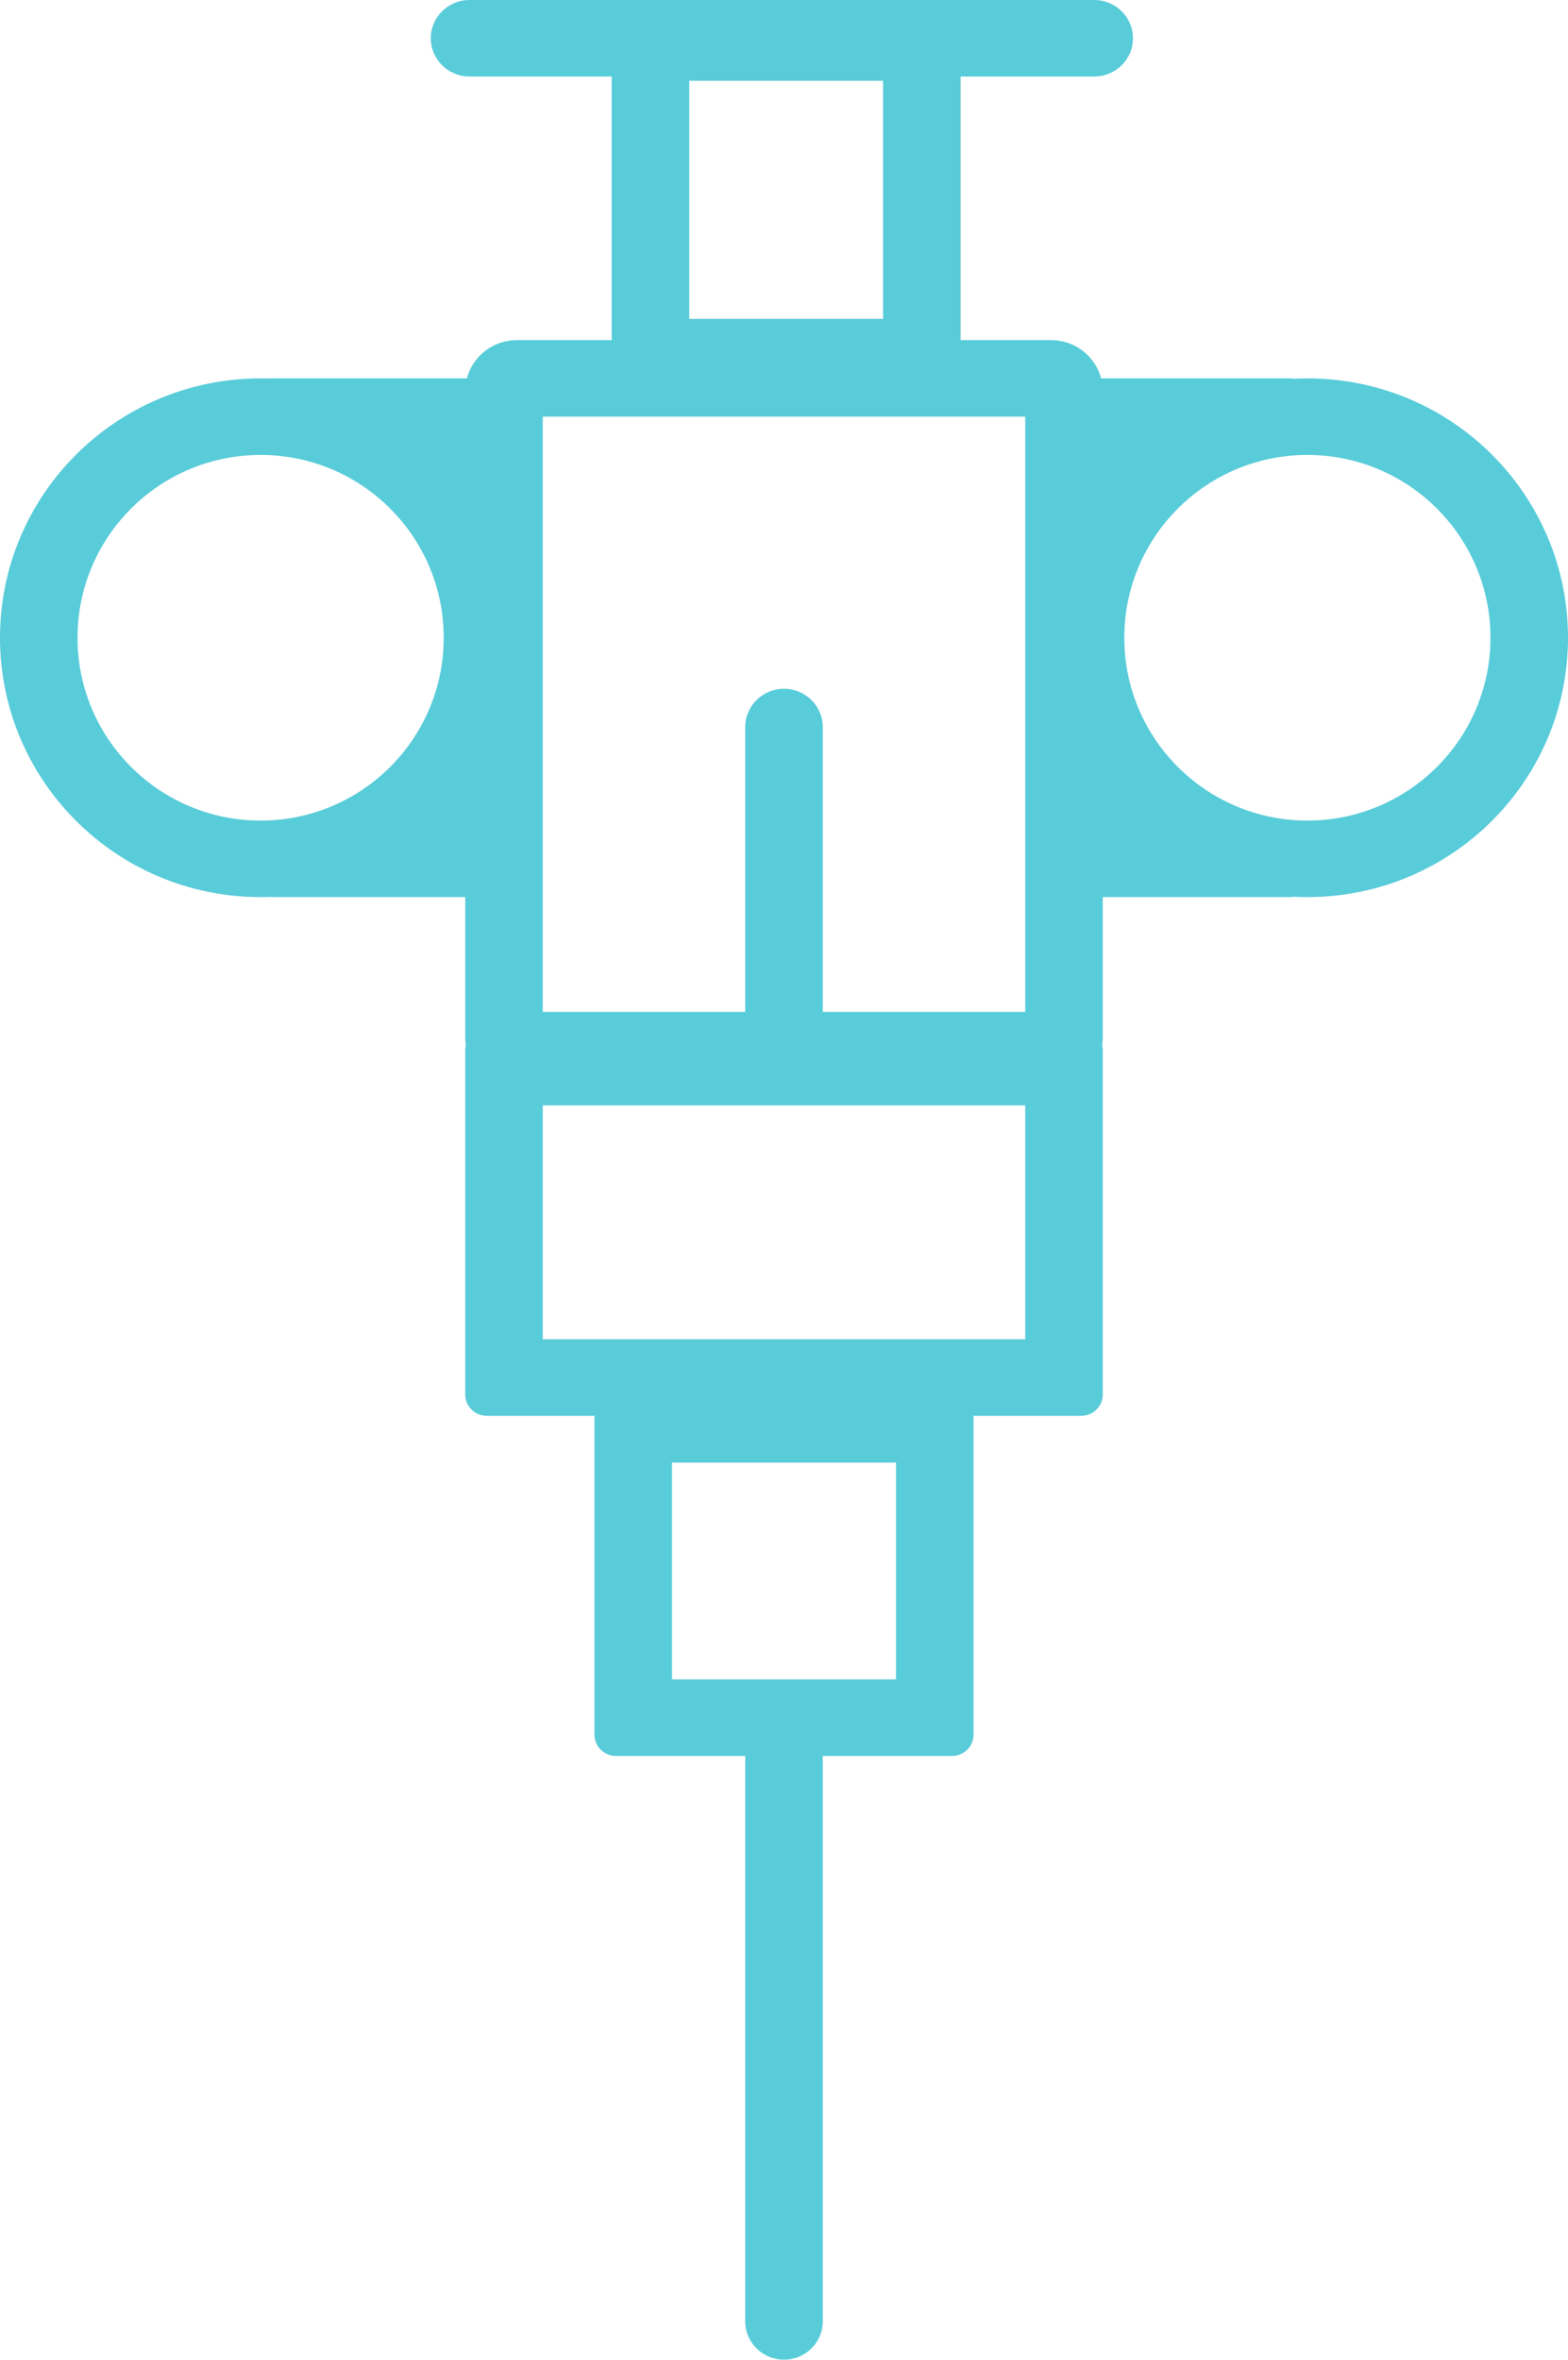 <svg width="100%" height="100%" viewBox="0 0 119 179" fill="none" xmlns="http://www.w3.org/2000/svg">
<path fill-rule="evenodd" clip-rule="evenodd" d="M32.692 2.903C32.692 1.3 34.01 0 35.635 0L83.043 0C84.668 0 85.985 1.3 85.985 2.903C85.985 4.506 84.668 5.805 83.043 5.805L72.904 5.805V25.802H79.769C81.597 25.802 83.133 27.035 83.569 28.704H98.077V28.737C98.456 28.715 98.837 28.704 99.221 28.704C110.171 28.704 119 37.539 119 48.378C119 59.218 110.171 68.052 99.221 68.052C98.837 68.052 98.456 68.041 98.077 68.02V68.052H83.692V78.695C83.692 78.896 83.677 79.093 83.647 79.285C83.677 79.406 83.692 79.533 83.692 79.663V105.787C83.692 106.678 82.96 107.4 82.058 107.4H73.885V131.589C73.885 132.48 73.153 133.202 72.25 133.202H62.442V176.097C62.442 177.7 61.125 179 59.5 179C57.875 179 56.558 177.7 56.558 176.097V133.202H46.75C45.847 133.202 45.115 132.48 45.115 131.589V107.4H36.942C36.039 107.4 35.308 106.678 35.308 105.787V79.663C35.308 79.533 35.323 79.406 35.353 79.285C35.323 79.093 35.308 78.896 35.308 78.695V68.052H20.596V68.036C20.325 68.047 20.053 68.052 19.779 68.052C8.829 68.052 0 59.218 0 48.378C0 37.539 8.829 28.704 19.779 28.704C19.943 28.704 20.106 28.706 20.269 28.71V28.704H35.431C35.867 27.035 37.403 25.802 39.231 25.802H46.423V5.805H35.635C34.01 5.805 32.692 4.506 32.692 2.903ZM52.308 24.189V6.128H67.019V24.189H52.308ZM41.192 31.607V76.76H56.558V55.151C56.558 53.548 57.875 52.249 59.5 52.249C61.125 52.249 62.442 53.548 62.442 55.151V76.76H77.808V31.607H41.192ZM41.192 101.595V83.856H77.808V101.595H41.192ZM51 110.948V127.396H68V110.948H51ZM5.885 48.378C5.885 40.693 12.132 34.51 19.779 34.51C27.426 34.51 33.673 40.693 33.673 48.378C33.673 56.064 27.426 62.247 19.779 62.247C12.132 62.247 5.885 56.064 5.885 48.378ZM99.221 34.51C91.574 34.51 85.327 40.693 85.327 48.378C85.327 56.064 91.574 62.247 99.221 62.247C106.868 62.247 113.115 56.064 113.115 48.378C113.115 40.693 106.868 34.51 99.221 34.51Z" fill="#59CCD9"/>
</svg>
